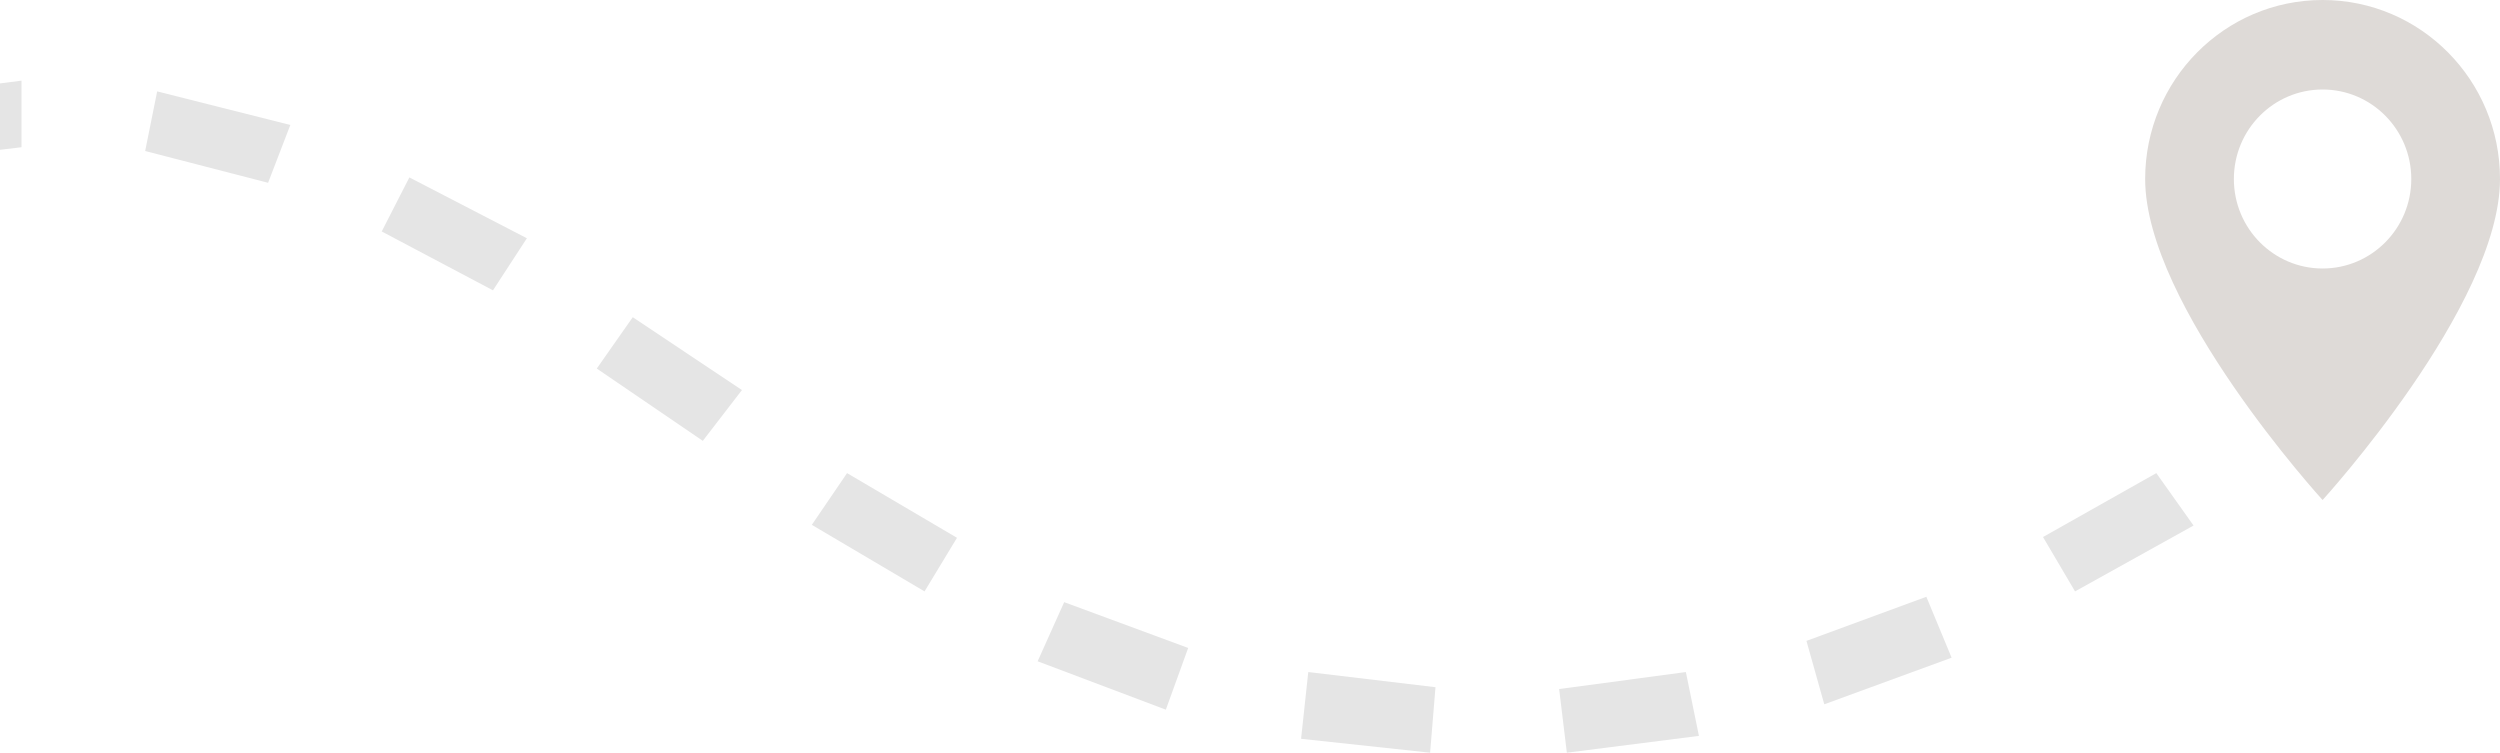 <?xml version="1.0" encoding="UTF-8"?>
<svg width="465px" height="140px" viewBox="0 0 465 140" version="1.1" xmlns="http://www.w3.org/2000/svg" xmlns:xlink="http://www.w3.org/1999/xlink">
    <!-- Generator: Sketch 48 (47235) - http://www.bohemiancoding.com/sketch -->
    <title>Page 1</title>
    <desc>Created with Sketch.</desc>
    <defs></defs>
    <g id="Home-Page" stroke="none" stroke-width="1" fill="none" fill-rule="evenodd" transform="translate(0, -1249)">
        <g id="Page-1" transform="translate(-177, 1249)">
            <path d="M328,97.622 C330.4,94.097 332.21,91.439 334.552,88 C341.409,92.034 347.74,95.759 355,100.031 C352.957,103.407 351.183,106.334 348.964,110 C341.721,105.724 335.137,101.837 328,97.622" id="Fill-1" fill="#E5E5E5"></path>
            <path d="M444,127.821 C443.638,132.231 443.376,135.434 443,140 C434.84,139.12 427.287,138.309 419,137.417 C419.483,132.935 419.854,129.49 420.339,125 C428.218,125.94 435.502,126.807 444,127.821" id="Fill-5" fill="#E5E5E5"></path>
            <path d="M468.435,140 C467.924,135.79 467.521,132.465 467,128.16 C475.103,127.072 482.49,126.081 490.571,125 C491.391,129.016 492.065,132.299 493,136.875 C484.582,137.947 476.914,138.923 468.435,140" id="Fill-7" fill="#E5E5E5"></path>
            <path d="M516.314,131 C515.033,126.441 514.121,123.188 513,119.204 C520.653,116.389 527.627,113.823 535.3,111 C536.871,114.792 538.168,117.916 540,122.332 C532.137,125.211 524.887,127.863 516.314,131" id="Fill-9" fill="#E5E5E5"></path>
            <path d="M562.958,110 C560.71,106.185 559.165,103.563 557,99.886 C563.992,95.945 570.751,92.132 578.075,88 C580.421,91.302 582.345,94.013 585,97.748 C577.57,101.877 570.738,105.677 562.958,110" id="Fill-11" fill="#E5E5E5"></path>
            <path d="M268.692,54 C261.281,50.079 254.981,46.745 248,43.053 C249.599,39.929 251.041,37.107 253.141,33 C260.556,36.84 267.501,40.435 275,44.317 C272.68,47.879 270.941,50.549 268.692,54" id="Fill-13" fill="#E5E5E5"></path>
            <path d="M398,120.521 C396.474,124.739 395.317,127.932 393.846,132 C385.649,128.905 378.201,126.095 370,123 C371.794,119.003 373.167,115.947 374.938,112 C382.576,114.822 389.737,117.468 398,120.521" id="Fill-15" fill="#E5E5E5"></path>
            <path d="M181,27.386 C172.797,28.358 166.244,29.133 158.927,30 C158.08,26.591 157.251,23.247 156,18.206 C164.546,17.109 172.405,16.101 181,15 L181,27.386 Z" id="Fill-19" fill="#E5E5E5"></path>
            <path d="M204,28.09 C204.755,24.339 205.338,21.444 206.233,17 C214.617,19.114 222.386,21.073 231,23.247 C229.379,27.461 228.215,30.486 226.864,34 C219.225,32.025 212.197,30.208 204,28.09" id="Fill-21" fill="#E5E5E5"></path>
            <path d="M307.722,82 C300.362,76.98 294.497,72.981 288,68.549 C290.241,65.352 292.099,62.702 294.693,59 C301.647,63.642 307.975,67.864 315,72.552 C312.381,75.951 310.242,78.727 307.722,82" id="Fill-23" fill="#E5E5E5"></path>
            <path d="M609.001,49.942 C599.886,49.942 592.5,42.489 592.5,33.295 C592.5,24.1 599.886,16.647 609.001,16.647 C618.114,16.647 625.5,24.1 625.5,33.295 C625.5,42.489 618.114,49.942 609.001,49.942 M609.001,0 C590.776,0 576,14.906 576,33.295 C576,56.838 609.001,93 609.001,93 C609.001,93 642,56.838 642,33.295 C642,14.906 627.226,0 609.001,0" id="Fill-28" fill="#DEDAD7"></path>
        </g>
    </g>
</svg>